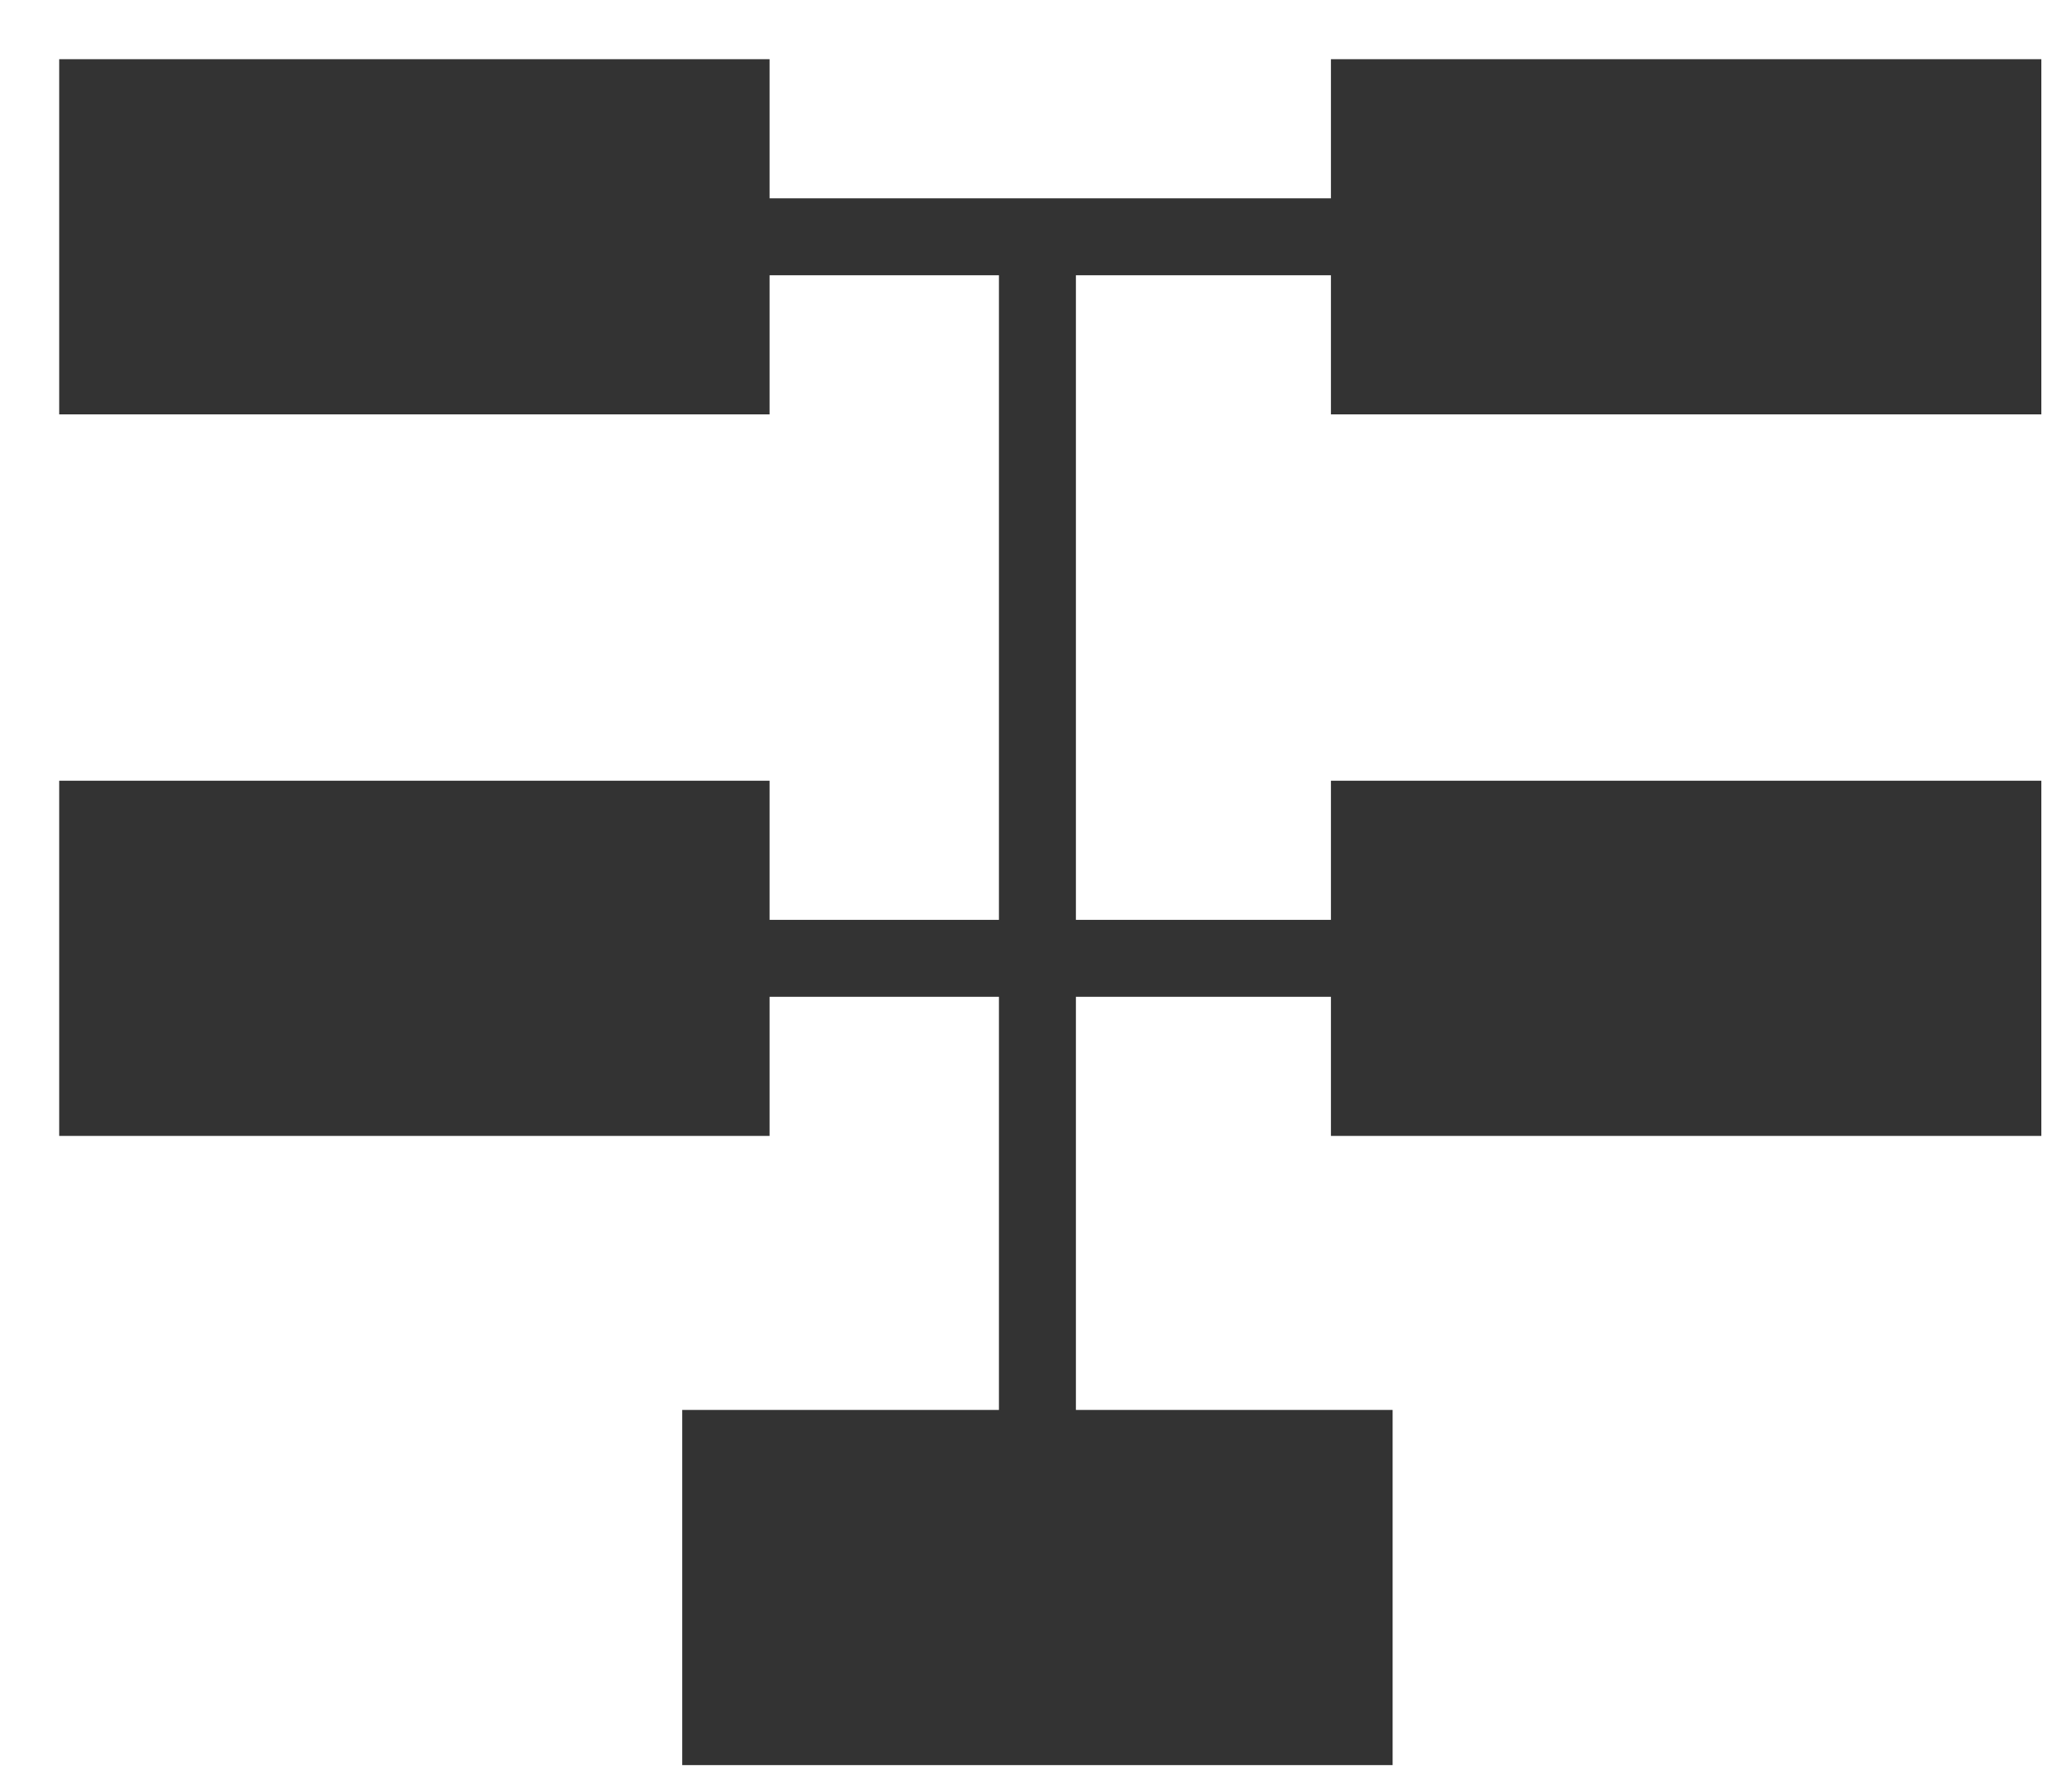 <svg id="组_19821" data-name="组 19821" xmlns="http://www.w3.org/2000/svg" width="35" height="30" viewBox="0 0 35 30">
  <defs>
    <style>
      .cls-1 {
        fill: #fff;
        stroke: #707070;
        opacity: 0;
      }

      .cls-2 {
        fill: #333;
      }

      .cls-3, .cls-5 {
        fill: none;
      }

      .cls-3 {
        stroke: #333;
        stroke-width: 1.3px;
      }

      .cls-4 {
        stroke: none;
      }
    </style>
  </defs>
  <g id="矩形_3437" data-name="矩形 3437" class="cls-1">
    <rect class="cls-4" width="35" height="30"/>
    <rect class="cls-5" x="0.5" y="0.5" width="34" height="29"/>
  </g>
  <g id="组_994" data-name="组 994" transform="translate(1 1)">
    <rect id="矩形_526" data-name="矩形 526" class="cls-2" width="12" height="6" transform="translate(21.482 12.189)"/>
    <rect id="矩形_531" data-name="矩形 531" class="cls-2" width="12" height="6" transform="translate(0 12.189)"/>
    <rect id="矩形_529" data-name="矩形 529" class="cls-2" width="12" height="6" transform="translate(10.524 22.818)"/>
    <rect id="矩形_528" data-name="矩形 528" class="cls-2" width="12" height="6" transform="translate(21.482 0)"/>
    <rect id="矩形_532" data-name="矩形 532" class="cls-2" width="12" height="6" transform="translate(0 0)"/>
    <path id="路径_737" data-name="路径 737" class="cls-3" d="M541,495.177V474.021" transform="translate(-524.476 -471.02)"/>
    <path id="路径_738" data-name="路径 738" class="cls-3" d="M535,484h12" transform="translate(-524.696 -468.811)"/>
    <path id="路径_739" data-name="路径 739" class="cls-3" d="M535,484h12" transform="translate(-524.696 -481)"/>
  </g>
</svg>
